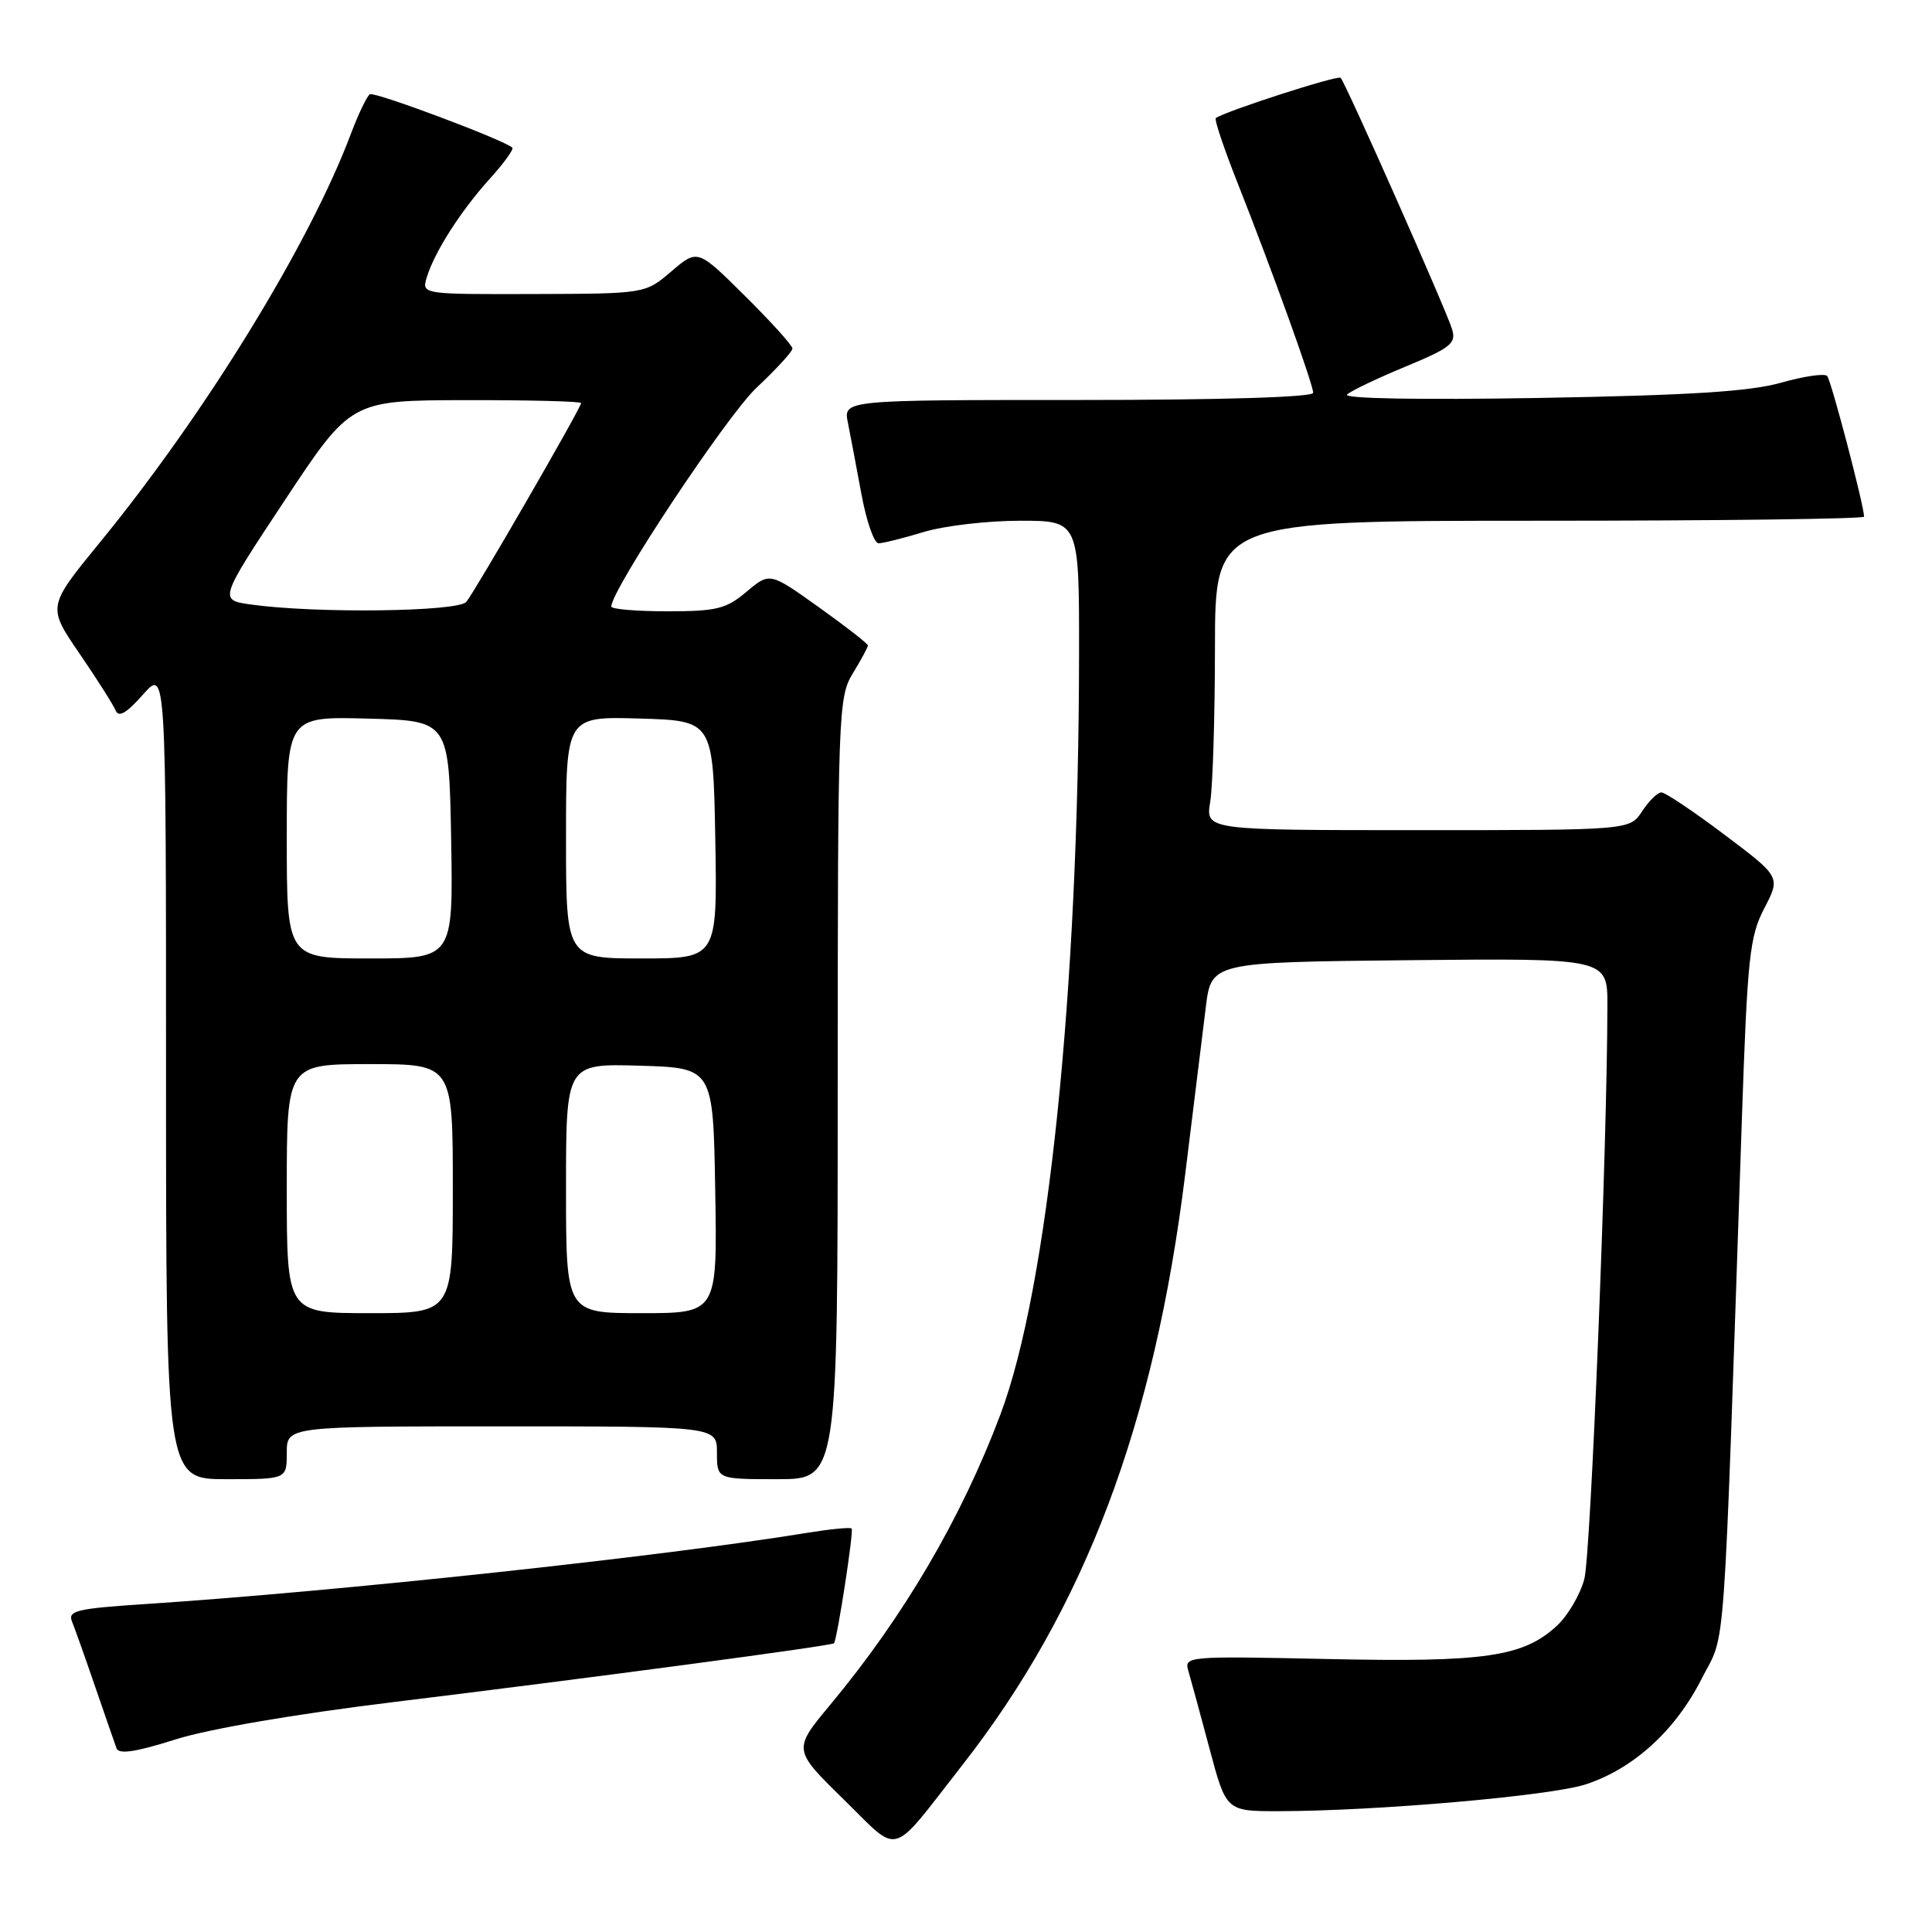 <?xml version="1.0" encoding="UTF-8" standalone="no"?>
<!DOCTYPE svg PUBLIC "-//W3C//DTD SVG 1.1//EN" "http://www.w3.org/Graphics/SVG/1.1/DTD/svg11.dtd" >
<svg xmlns="http://www.w3.org/2000/svg" xmlns:xlink="http://www.w3.org/1999/xlink" version="1.1" viewBox="0 0 256 256">
 <g >
 <path fill="currentColor"
d=" M 127.44 233.98 C 143.75 213.15 152.95 188.78 157.05 155.56 C 158.14 146.72 159.36 136.80 159.77 133.50 C 160.50 127.50 160.50 127.50 186.75 127.23 C 213.00 126.97 213.00 126.97 212.99 133.23 C 212.96 152.10 210.79 206.04 209.93 209.24 C 209.38 211.30 207.75 214.07 206.32 215.40 C 201.86 219.54 196.79 220.28 175.97 219.83 C 157.13 219.43 156.88 219.45 157.48 221.46 C 157.81 222.58 159.07 227.21 160.28 231.75 C 162.48 240.00 162.48 240.00 169.49 239.99 C 182.44 239.97 205.46 237.96 210.11 236.44 C 216.46 234.36 222.01 229.30 225.49 222.42 C 228.75 215.99 228.28 222.49 230.80 148.50 C 231.54 126.79 231.83 124.10 233.78 120.35 C 235.94 116.20 235.94 116.20 228.50 110.60 C 224.41 107.52 220.65 105.00 220.15 105.00 C 219.64 105.00 218.49 106.12 217.59 107.50 C 215.95 110.00 215.95 110.00 187.85 110.00 C 159.74 110.00 159.74 110.00 160.36 106.25 C 160.70 104.19 160.98 94.96 160.99 85.75 C 161.00 69.00 161.00 69.00 204.00 69.00 C 227.65 69.00 247.00 68.76 247.00 68.46 C 247.00 67.03 242.64 50.41 242.11 49.82 C 241.78 49.45 239.03 49.85 236.00 50.71 C 231.87 51.88 223.91 52.38 204.00 52.73 C 188.03 53.00 177.90 52.82 178.50 52.27 C 179.05 51.77 182.55 50.10 186.28 48.56 C 192.23 46.09 192.98 45.49 192.41 43.63 C 191.65 41.10 178.28 10.94 177.64 10.31 C 177.26 9.92 162.20 14.79 161.10 15.65 C 160.88 15.82 162.18 19.68 163.98 24.23 C 168.52 35.71 174.00 50.91 174.00 52.05 C 174.00 52.63 161.88 53.00 142.88 53.00 C 111.75 53.00 111.75 53.00 112.35 56.01 C 112.68 57.67 113.49 61.94 114.15 65.51 C 114.81 69.08 115.83 72.00 116.42 71.99 C 117.02 71.98 119.71 71.31 122.41 70.49 C 125.11 69.67 130.85 69.00 135.16 69.00 C 143.00 69.00 143.00 69.00 142.98 86.75 C 142.94 131.21 138.85 170.71 132.57 187.40 C 127.40 201.15 119.77 214.16 110.02 225.88 C 105.06 231.84 105.06 231.84 111.78 238.42 C 119.40 245.87 117.78 246.33 127.44 233.98 Z  M 52.01 225.55 C 78.43 222.32 110.29 218.07 110.51 217.74 C 110.96 217.07 113.15 202.82 112.85 202.54 C 112.66 202.35 110.03 202.61 107.00 203.10 C 87.83 206.24 44.71 210.88 19.19 212.55 C 10.18 213.14 8.96 213.43 9.54 214.86 C 9.91 215.76 11.29 219.65 12.61 223.50 C 13.93 227.35 15.21 231.02 15.44 231.66 C 15.75 232.49 18.00 232.15 23.20 230.50 C 27.60 229.10 39.09 227.13 52.01 225.55 Z  M 38.00 192.50 C 38.00 189.00 38.00 189.00 66.50 189.00 C 95.00 189.00 95.00 189.00 95.00 192.50 C 95.00 196.00 95.00 196.00 103.00 196.00 C 111.00 196.00 111.00 196.00 111.00 144.25 C 111.01 94.30 111.08 92.39 113.00 89.23 C 114.10 87.43 115.00 85.76 115.00 85.53 C 115.00 85.29 112.07 83.01 108.50 80.46 C 102.00 75.82 102.00 75.82 98.92 78.41 C 96.22 80.69 94.95 81.00 88.42 81.00 C 84.34 81.00 81.00 80.72 81.00 80.37 C 81.00 78.14 96.33 55.04 100.25 51.37 C 102.86 48.92 105.00 46.59 105.00 46.18 C 105.00 45.77 102.17 42.64 98.72 39.22 C 92.44 32.99 92.44 32.99 88.97 35.95 C 85.50 38.92 85.50 38.92 70.68 38.96 C 55.87 39.00 55.87 39.00 56.55 36.75 C 57.56 33.41 61.02 27.99 64.87 23.72 C 66.75 21.65 68.10 19.78 67.89 19.57 C 66.84 18.56 49.64 12.11 49.01 12.49 C 48.62 12.74 47.49 15.09 46.50 17.72 C 41.01 32.34 27.18 54.84 13.18 71.94 C 6.28 80.38 6.28 80.38 10.52 86.58 C 12.85 89.98 15.01 93.39 15.32 94.14 C 15.72 95.11 16.77 94.50 18.94 92.04 C 22.00 88.58 22.00 88.58 22.00 142.29 C 22.00 196.00 22.00 196.00 30.00 196.00 C 38.00 196.00 38.00 196.00 38.00 192.50 Z  M 38.00 157.50 C 38.00 141.00 38.00 141.00 49.00 141.00 C 60.00 141.00 60.00 141.00 60.00 157.50 C 60.00 174.00 60.00 174.00 49.00 174.00 C 38.00 174.00 38.00 174.00 38.00 157.50 Z  M 75.00 157.46 C 75.00 140.93 75.00 140.93 84.75 141.21 C 94.50 141.50 94.50 141.50 94.77 157.75 C 95.05 174.00 95.05 174.00 85.02 174.00 C 75.00 174.00 75.00 174.00 75.00 157.46 Z  M 38.00 110.97 C 38.00 94.93 38.00 94.93 48.75 95.22 C 59.50 95.50 59.50 95.50 59.78 111.25 C 60.05 127.00 60.05 127.00 49.03 127.00 C 38.00 127.00 38.00 127.00 38.00 110.97 Z  M 75.00 110.96 C 75.00 94.93 75.00 94.93 84.75 95.21 C 94.50 95.50 94.50 95.50 94.78 111.25 C 95.05 127.00 95.05 127.00 85.03 127.00 C 75.00 127.00 75.00 127.00 75.00 110.96 Z  M 33.25 80.10 C 29.00 79.50 29.00 79.50 37.75 66.27 C 46.50 53.05 46.50 53.05 61.75 53.02 C 70.14 53.01 77.00 53.18 77.00 53.41 C 77.00 54.03 62.97 78.32 61.79 79.75 C 60.70 81.07 41.74 81.30 33.25 80.10 Z "/>
</g>
</svg>